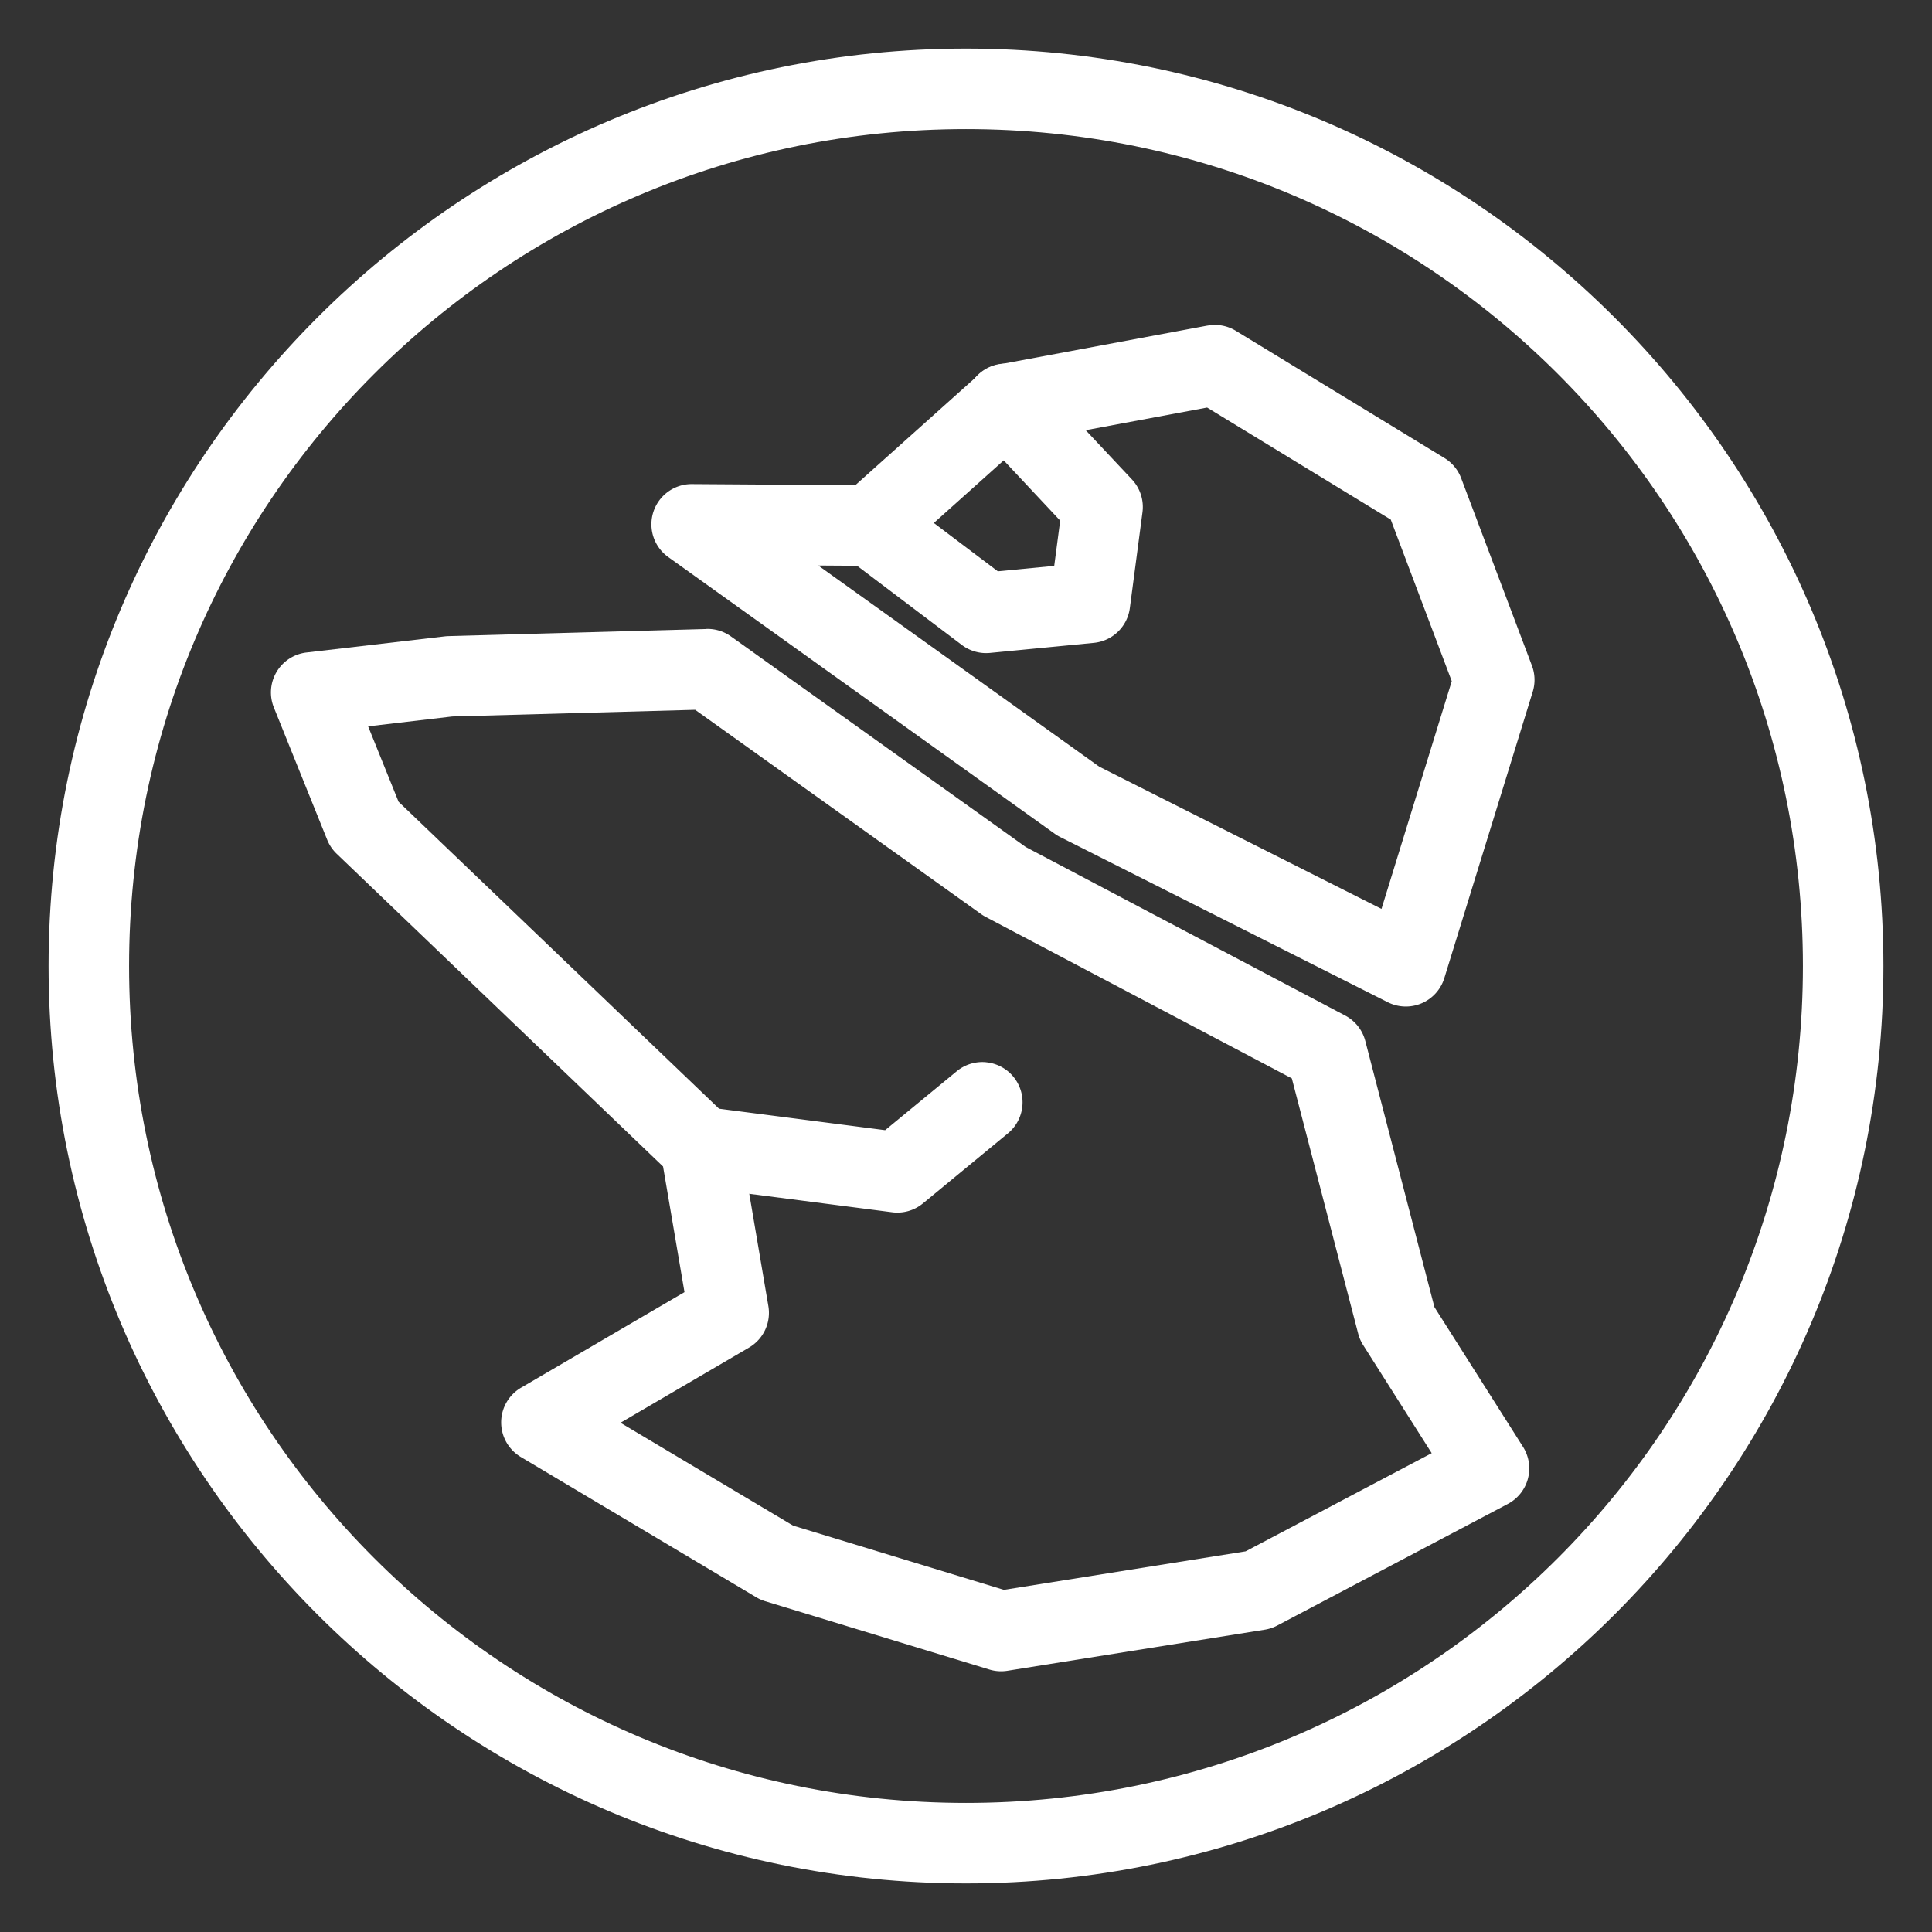 <?xml version="1.0" encoding="UTF-8"?>
<svg id="svg1" version="1.1" viewBox="0 0 48 48" xml:space="preserve" xmlns="http://www.w3.org/2000/svg"><rect x="0" y="0" width="48" height="48" fill="#333333" stroke="none"/><defs id="defs1"><style id="style1">.a{fill:none;stroke:#fff;stroke-width:2px;stroke-linecap:round;stroke-linejoin:round;}</style></defs><path id="path2" d="m24 1.207c-12.576 0-22.793 10.217-22.793 22.793 1e-7 12.576 10.217 22.793 22.793 22.793s22.793-10.217 22.793-22.793-10.217-22.793-22.793-22.793zm0 2c11.495 0 20.793 9.298 20.793 20.793s-9.298 20.793-20.793 20.793-20.793-9.298-20.793-20.793 9.298-20.793 20.793-20.793z" fill="#fff" stroke-linecap="round" stroke-linejoin="round" style="paint-order:stroke fill markers"/><g id="g4" transform="matrix(1.091 0 0 1.091 .229 -2.613)" fill="#fff" stroke-width=".916"><path id="path6" transform="matrix(.916 0 0 .916 .312 2.394)" d="m24.469 9.041a1 1 0 0 0-0.717 0.27 1 1 0 0 0-0.045 1.414l2.08 2.219-0.148 1.125-1.402 0.135-2.57-1.941a1 1 0 0 0-1.4 0.195 1 1 0 0 0 0.195 1.4l2.881 2.178a1 1 0 0 0 0.699 0.197l2.582-0.25a1 1 0 0 0 0.895-0.865l0.314-2.383a1 1 0 0 0-0.262-0.814l-2.404-2.562a1 1 0 0 0-0.697-0.316z" style="paint-order:stroke fill markers"/><path id="path4" d="m27.289 9.809-4.752 0.887a0.916 0.916 0 0 0-0.443 0.217l-2.826 2.531-3.723-0.025a0.916 0.916 0 0 0-0.539 1.66l8.809 6.307a0.916 0.916 0 0 0 0.121 0.072l7.457 3.76a0.916 0.916 0 0 0 1.287-0.547l2.014-6.523a0.916 0.916 0 0 0-0.018-0.594l-1.611-4.268a0.916 0.916 0 0 0-0.379-0.459l-4.752-2.898a0.916 0.916 0 0 0-0.645-0.119zm-0.01 1.867 4.182 2.551 1.389 3.68-1.6 5.186-6.426-3.238-6.4-4.582 1.184 0.008a0.916 0.916 0 0 0 0.619-0.234l2.898-2.596z" style="paint-order:stroke fill markers"/></g><g id="g1" fill="#fff"><path id="path5" d="m24.5 26.391a1 1 0 0 0-0.732 0.225l-1.777 1.463-4.455-0.576a1 1 0 0 0-1.119 0.863 1 1 0 0 0 0.863 1.121l4.883 0.631a1 1 0 0 0 0.766-0.219l2.111-1.74a1 1 0 0 0 0.137-1.408 1 1 0 0 0-0.676-0.359z" style="paint-order:stroke fill markers"/><path id="path3" transform="matrix(1.091 0 0 1.091 -.34 -2.613)" d="m16.4 16.719-5.879 0.162a0.916 0.916 0 0 0-0.082 0.006l-3.148 0.367a0.916 0.916 0 0 0-0.742 1.254l1.215 3.014a0.916 0.916 0 0 0 0.217 0.318l7.43 7.119 0.488 2.861-3.721 2.176a0.916 0.916 0 0 0-0.006 1.578l5.359 3.193a0.916 0.916 0 0 0 0.201 0.09l5.109 1.557a0.916 0.916 0 0 0 0.41 0.029l5.863-0.936a0.916 0.916 0 0 0 0.283-0.094l5.25-2.769a0.916 0.916 0 0 0 0.346-1.303l-2.016-3.18-1.574-6.061a0.916 0.916 0 0 0-0.461-0.58l-7.271-3.836-6.715-4.797a0.916 0.916 0 0 0-0.557-0.17zm-0.258 1.84 6.514 4.654a0.916 0.916 0 0 0 0.105 0.064l6.969 3.676 1.51 5.809a0.916 0.916 0 0 0 0.113 0.262l1.562 2.463-4.238 2.236-5.504 0.877-4.801-1.463-3.93-2.342 2.928-1.713a0.916 0.916 0 0 0 0.439-0.945l-0.643-3.785a0.916 0.916 0 0 0-0.27-0.508l-7.508-7.191-0.693-1.717 1.916-0.225z" style="paint-order:stroke fill markers"/></g></svg>
